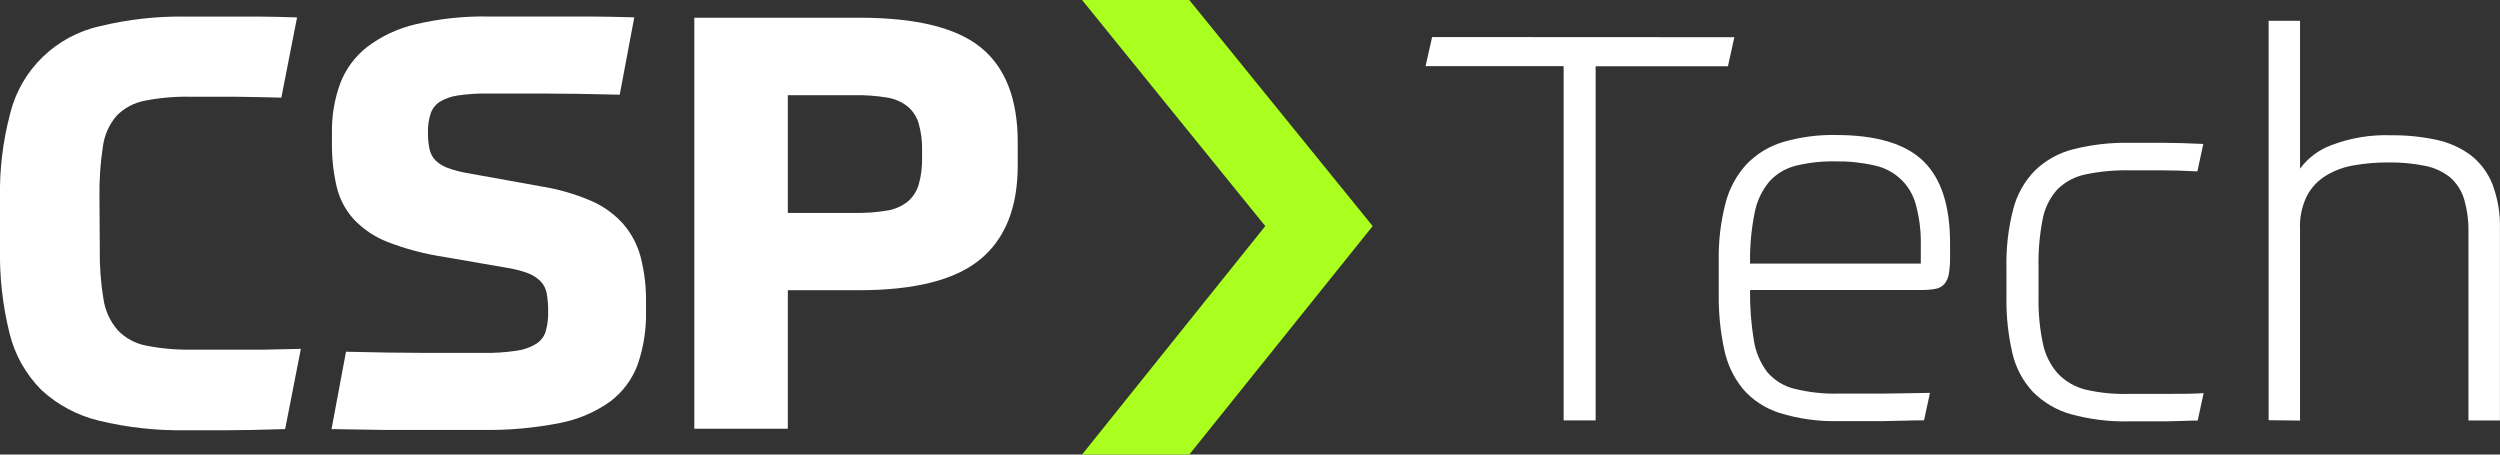 <svg width="297" height="54" viewBox="0 0 297 54" fill="none" xmlns="http://www.w3.org/2000/svg">
<rect x="0" y="0" width="297" height="54" fill="#333333" stroke="none"/>
<g clip-path="url(#clip0_309_100)">
<path d="M11.855 29.542C11.819 31.561 11.967 33.578 12.297 35.571C12.502 36.929 13.091 38.201 13.996 39.239C14.905 40.18 16.085 40.818 17.375 41.064C19.173 41.414 21.004 41.574 22.836 41.542H27.835C28.817 41.542 29.966 41.542 31.253 41.542L35.742 41.444L33.876 50.976C31.017 51.064 28.748 51.113 27 51.113H22.168C18.67 51.179 15.177 50.799 11.776 49.981C9.204 49.369 6.836 48.105 4.901 46.313C3.061 44.461 1.761 42.148 1.139 39.62C0.308 36.27 -0.076 32.826 8.0532e-05 29.376V23.639C-0.075 20.217 0.332 16.802 1.208 13.493C2.489 8.288 6.637 4.259 11.904 3.103C15.262 2.289 18.712 1.909 22.168 1.971H27.246C28.228 1.971 29.455 1.971 30.762 1.971C32.069 1.971 33.581 2.02 35.29 2.069L33.424 11.6C31.715 11.552 29.937 11.523 28.071 11.493H22.649C20.81 11.452 18.971 11.613 17.168 11.971C15.904 12.215 14.745 12.838 13.848 13.756C12.968 14.786 12.405 16.046 12.227 17.385C11.919 19.405 11.78 21.449 11.815 23.492L11.855 29.542Z" fill="white"/>
<path d="M64.186 22.127C66.25 22.448 68.267 23.024 70.186 23.844C71.667 24.475 72.989 25.425 74.056 26.624C75.043 27.777 75.752 29.138 76.129 30.605C76.566 32.339 76.774 34.123 76.748 35.912V36.946C76.794 39.1 76.462 41.247 75.765 43.288C75.126 45.027 74.002 46.549 72.524 47.678C70.731 48.958 68.68 49.836 66.513 50.253C63.49 50.85 60.411 51.125 57.33 51.073H50.19C48.785 51.073 47.194 51.073 45.426 51.073L39.386 50.976L41.105 41.785C44.739 41.873 47.842 41.922 50.396 41.922H57.527C58.785 41.942 60.044 41.86 61.289 41.678C62.118 41.579 62.918 41.31 63.636 40.888C64.195 40.554 64.614 40.031 64.815 39.415C65.04 38.648 65.143 37.852 65.12 37.054C65.133 36.318 65.078 35.584 64.952 34.859C64.853 34.304 64.59 33.791 64.196 33.386C63.74 32.953 63.198 32.62 62.605 32.41C61.74 32.112 60.849 31.896 59.943 31.766L52.616 30.498C50.372 30.153 48.172 29.567 46.055 28.751C44.523 28.157 43.144 27.23 42.018 26.039C41.018 24.93 40.319 23.588 39.985 22.137C39.59 20.405 39.406 18.633 39.435 16.858V15.766C39.4 13.771 39.733 11.788 40.417 9.912C41.06 8.215 42.157 6.725 43.589 5.6C45.294 4.298 47.261 3.373 49.355 2.888C52.192 2.219 55.102 1.908 58.018 1.961H65.512C66.867 1.961 68.34 1.961 69.932 1.961C71.523 1.961 73.32 2.01 75.353 2.059L73.625 11.249C70.04 11.162 66.985 11.112 64.481 11.112H57.812C56.658 11.096 55.505 11.175 54.364 11.346C53.606 11.451 52.877 11.71 52.223 12.107C51.718 12.444 51.342 12.938 51.153 13.513C50.929 14.223 50.822 14.964 50.839 15.707C50.832 16.362 50.891 17.016 51.016 17.659C51.113 18.169 51.351 18.642 51.703 19.024C52.123 19.438 52.629 19.755 53.186 19.951C54.017 20.251 54.876 20.469 55.75 20.604L64.186 22.127Z" fill="white"/>
<path d="M93.593 34.478V50.937H82.484V2.107H102.128C108.847 2.107 113.656 3.294 116.556 5.668C119.457 8.042 120.907 11.791 120.907 16.917V19.658C120.907 24.64 119.425 28.358 116.458 30.809C113.492 33.261 108.669 34.485 101.991 34.477L93.593 34.478ZM109.543 17.893C109.573 16.792 109.434 15.693 109.131 14.634C108.893 13.844 108.425 13.141 107.785 12.615C107.069 12.068 106.224 11.712 105.33 11.581C104.076 11.379 102.808 11.287 101.538 11.307H93.593V25.297H101.538C102.808 25.318 104.076 25.226 105.33 25.024C106.223 24.893 107.068 24.537 107.785 23.99C108.425 23.464 108.893 22.761 109.131 21.97C109.434 20.912 109.573 19.813 109.543 18.712V17.893Z" fill="white"/>
<path d="M206.043 4.42L205.277 7.873H189.562V49.941H185.761V7.854H169.358L170.135 4.401L206.043 4.42Z" fill="white"/>
<path d="M207.909 34.449C207.879 36.461 208.03 38.473 208.361 40.459C208.575 41.83 209.129 43.127 209.972 44.234C210.807 45.191 211.918 45.873 213.154 46.185C214.872 46.609 216.639 46.804 218.409 46.761C220.246 46.761 222.033 46.761 223.742 46.761L229.281 46.673L228.574 49.932C227.111 49.932 225.47 50.01 223.663 50.029H218.418C216.04 50.087 213.667 49.758 211.396 49.053C209.712 48.518 208.21 47.533 207.055 46.204C205.947 44.836 205.186 43.223 204.835 41.502C204.376 39.36 204.159 37.175 204.187 34.985V30.956C204.144 28.654 204.415 26.356 204.993 24.127C205.436 22.401 206.299 20.809 207.507 19.492C208.701 18.259 210.197 17.354 211.848 16.868C213.876 16.277 215.983 15.997 218.095 16.039C222.894 16.039 226.358 17.07 228.486 19.132C230.614 21.193 231.675 24.465 231.669 28.947V30.488C231.685 31.194 231.632 31.9 231.511 32.595C231.437 33.03 231.248 33.438 230.961 33.776C230.678 34.07 230.305 34.262 229.9 34.323C229.359 34.416 228.81 34.459 228.26 34.45L207.909 34.449ZM218.016 19.171C216.456 19.142 214.897 19.312 213.38 19.678C212.168 19.973 211.071 20.618 210.227 21.531C209.33 22.598 208.721 23.874 208.459 25.239C208.054 27.239 207.869 29.277 207.909 31.317H228.191V29.142C228.228 27.526 228.033 25.913 227.612 24.351C227.007 21.966 225.078 20.138 222.652 19.649C221.132 19.303 219.575 19.143 218.016 19.171Z" fill="white"/>
<path d="M252.982 46.79C254.74 46.79 256.351 46.79 257.804 46.79C259.258 46.79 260.594 46.79 261.792 46.703L261.085 49.961C260.103 49.961 258.846 50.039 257.323 50.058H252.982C250.625 50.116 248.271 49.826 245.999 49.2C244.289 48.715 242.735 47.797 241.491 46.536C240.3 45.249 239.467 43.675 239.075 41.97C238.566 39.779 238.328 37.535 238.368 35.287V31.736C238.318 29.411 238.589 27.09 239.173 24.838C239.616 23.116 240.503 21.539 241.746 20.262C243.01 19.04 244.575 18.169 246.284 17.735C248.472 17.183 250.725 16.924 252.983 16.965H256.843C258.297 16.965 259.927 17.013 261.753 17.101L261.047 20.36C259.416 20.272 257.933 20.233 256.607 20.233H252.983C251.241 20.2 249.502 20.36 247.797 20.71C246.533 20.962 245.37 21.572 244.448 22.466C243.545 23.454 242.933 24.669 242.68 25.979C242.304 27.874 242.136 29.804 242.179 31.735V35.315C242.144 37.15 242.315 38.982 242.69 40.779C242.953 42.091 243.552 43.314 244.428 44.33C245.319 45.283 246.469 45.961 247.738 46.281C249.455 46.679 251.219 46.85 252.982 46.79Z" fill="white"/>
<path d="M269.512 49.922V2.468H273.245V20.029C274.202 18.742 275.521 17.764 277.036 17.22C279.276 16.375 281.664 15.983 284.058 16.069C285.864 16.051 287.666 16.23 289.431 16.605C290.909 16.916 292.302 17.538 293.517 18.43C294.662 19.327 295.551 20.508 296.09 21.854C296.743 23.577 297.05 25.409 296.993 27.25V49.952H293.251V27.669C293.285 26.311 293.11 24.955 292.731 23.649C292.437 22.659 291.868 21.77 291.09 21.084C290.233 20.398 289.223 19.926 288.144 19.708C286.693 19.413 285.214 19.276 283.734 19.298C282.341 19.289 280.95 19.406 279.579 19.65C278.405 19.851 277.281 20.275 276.269 20.899C275.325 21.486 274.558 22.315 274.049 23.298C273.458 24.513 273.182 25.854 273.244 27.201V49.962L269.512 49.922Z" fill="white"/>
<path d="M163.072 26.859L141.287 54H128.548L150.314 26.859L128.548 0H141.287L163.072 26.859Z" fill="#AAFF1E"/>
</g>
<defs>
<clipPath id="clip0_309_100">
<rect width="297" height="54" fill="white"/>
</clipPath>
</defs>
</svg>
